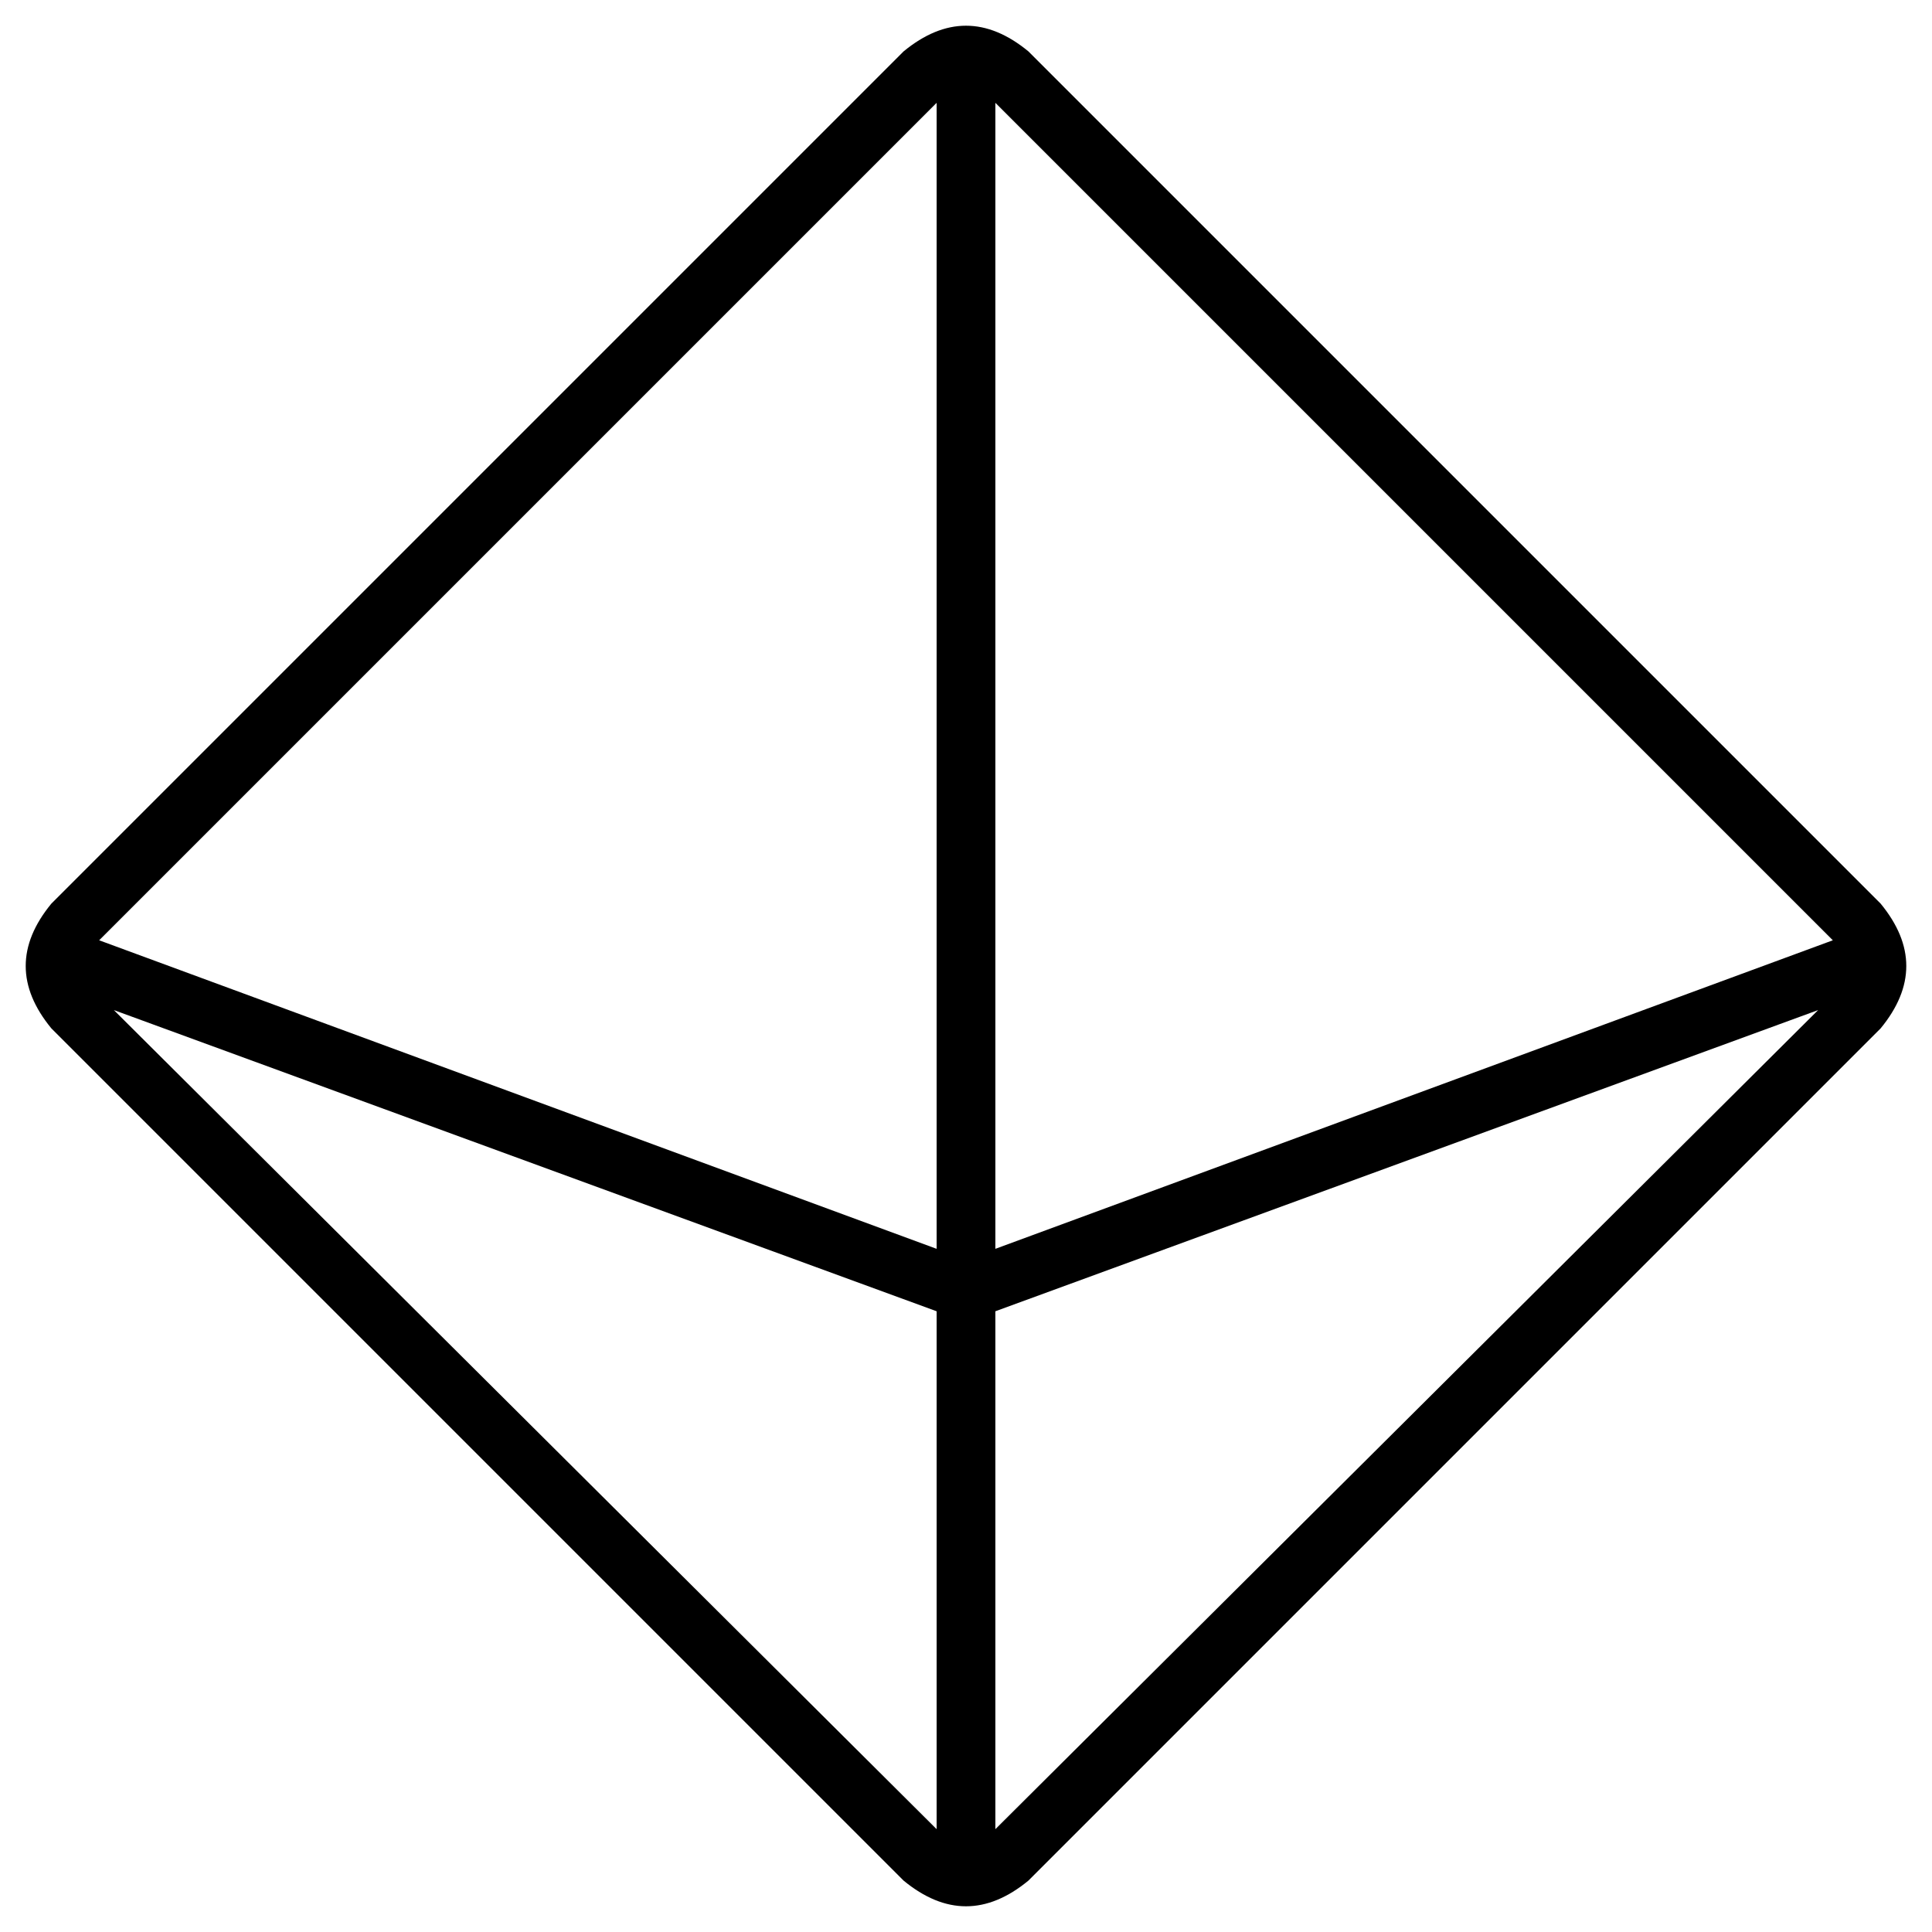 <svg xmlns="http://www.w3.org/2000/svg" viewBox="0 0 512 512">
  <path d="M 248.213 27.255 L 26.281 249.186 L 248.213 27.255 L 26.281 249.186 L 248.213 330.951 L 248.213 330.951 L 248.213 27.255 L 248.213 27.255 Z M 30.175 267.681 L 248.213 484.745 L 30.175 267.681 L 248.213 484.745 L 248.213 347.498 L 248.213 347.498 L 30.175 267.681 L 30.175 267.681 Z M 263.787 484.745 L 481.825 267.681 L 263.787 484.745 L 481.825 267.681 L 263.787 347.498 L 263.787 347.498 L 263.787 484.745 L 263.787 484.745 Z M 485.719 249.186 L 263.787 27.255 L 485.719 249.186 L 263.787 27.255 L 263.787 330.951 L 263.787 330.951 L 485.719 249.186 L 485.719 249.186 Z M 239.452 13.627 Q 256 0 272.548 13.627 L 498.373 239.452 L 498.373 239.452 Q 512 256 498.373 272.548 L 272.548 498.373 L 272.548 498.373 Q 256 512 239.452 498.373 L 13.627 272.548 L 13.627 272.548 Q 0 256 13.627 239.452 L 239.452 13.627 L 239.452 13.627 Z" />
</svg>